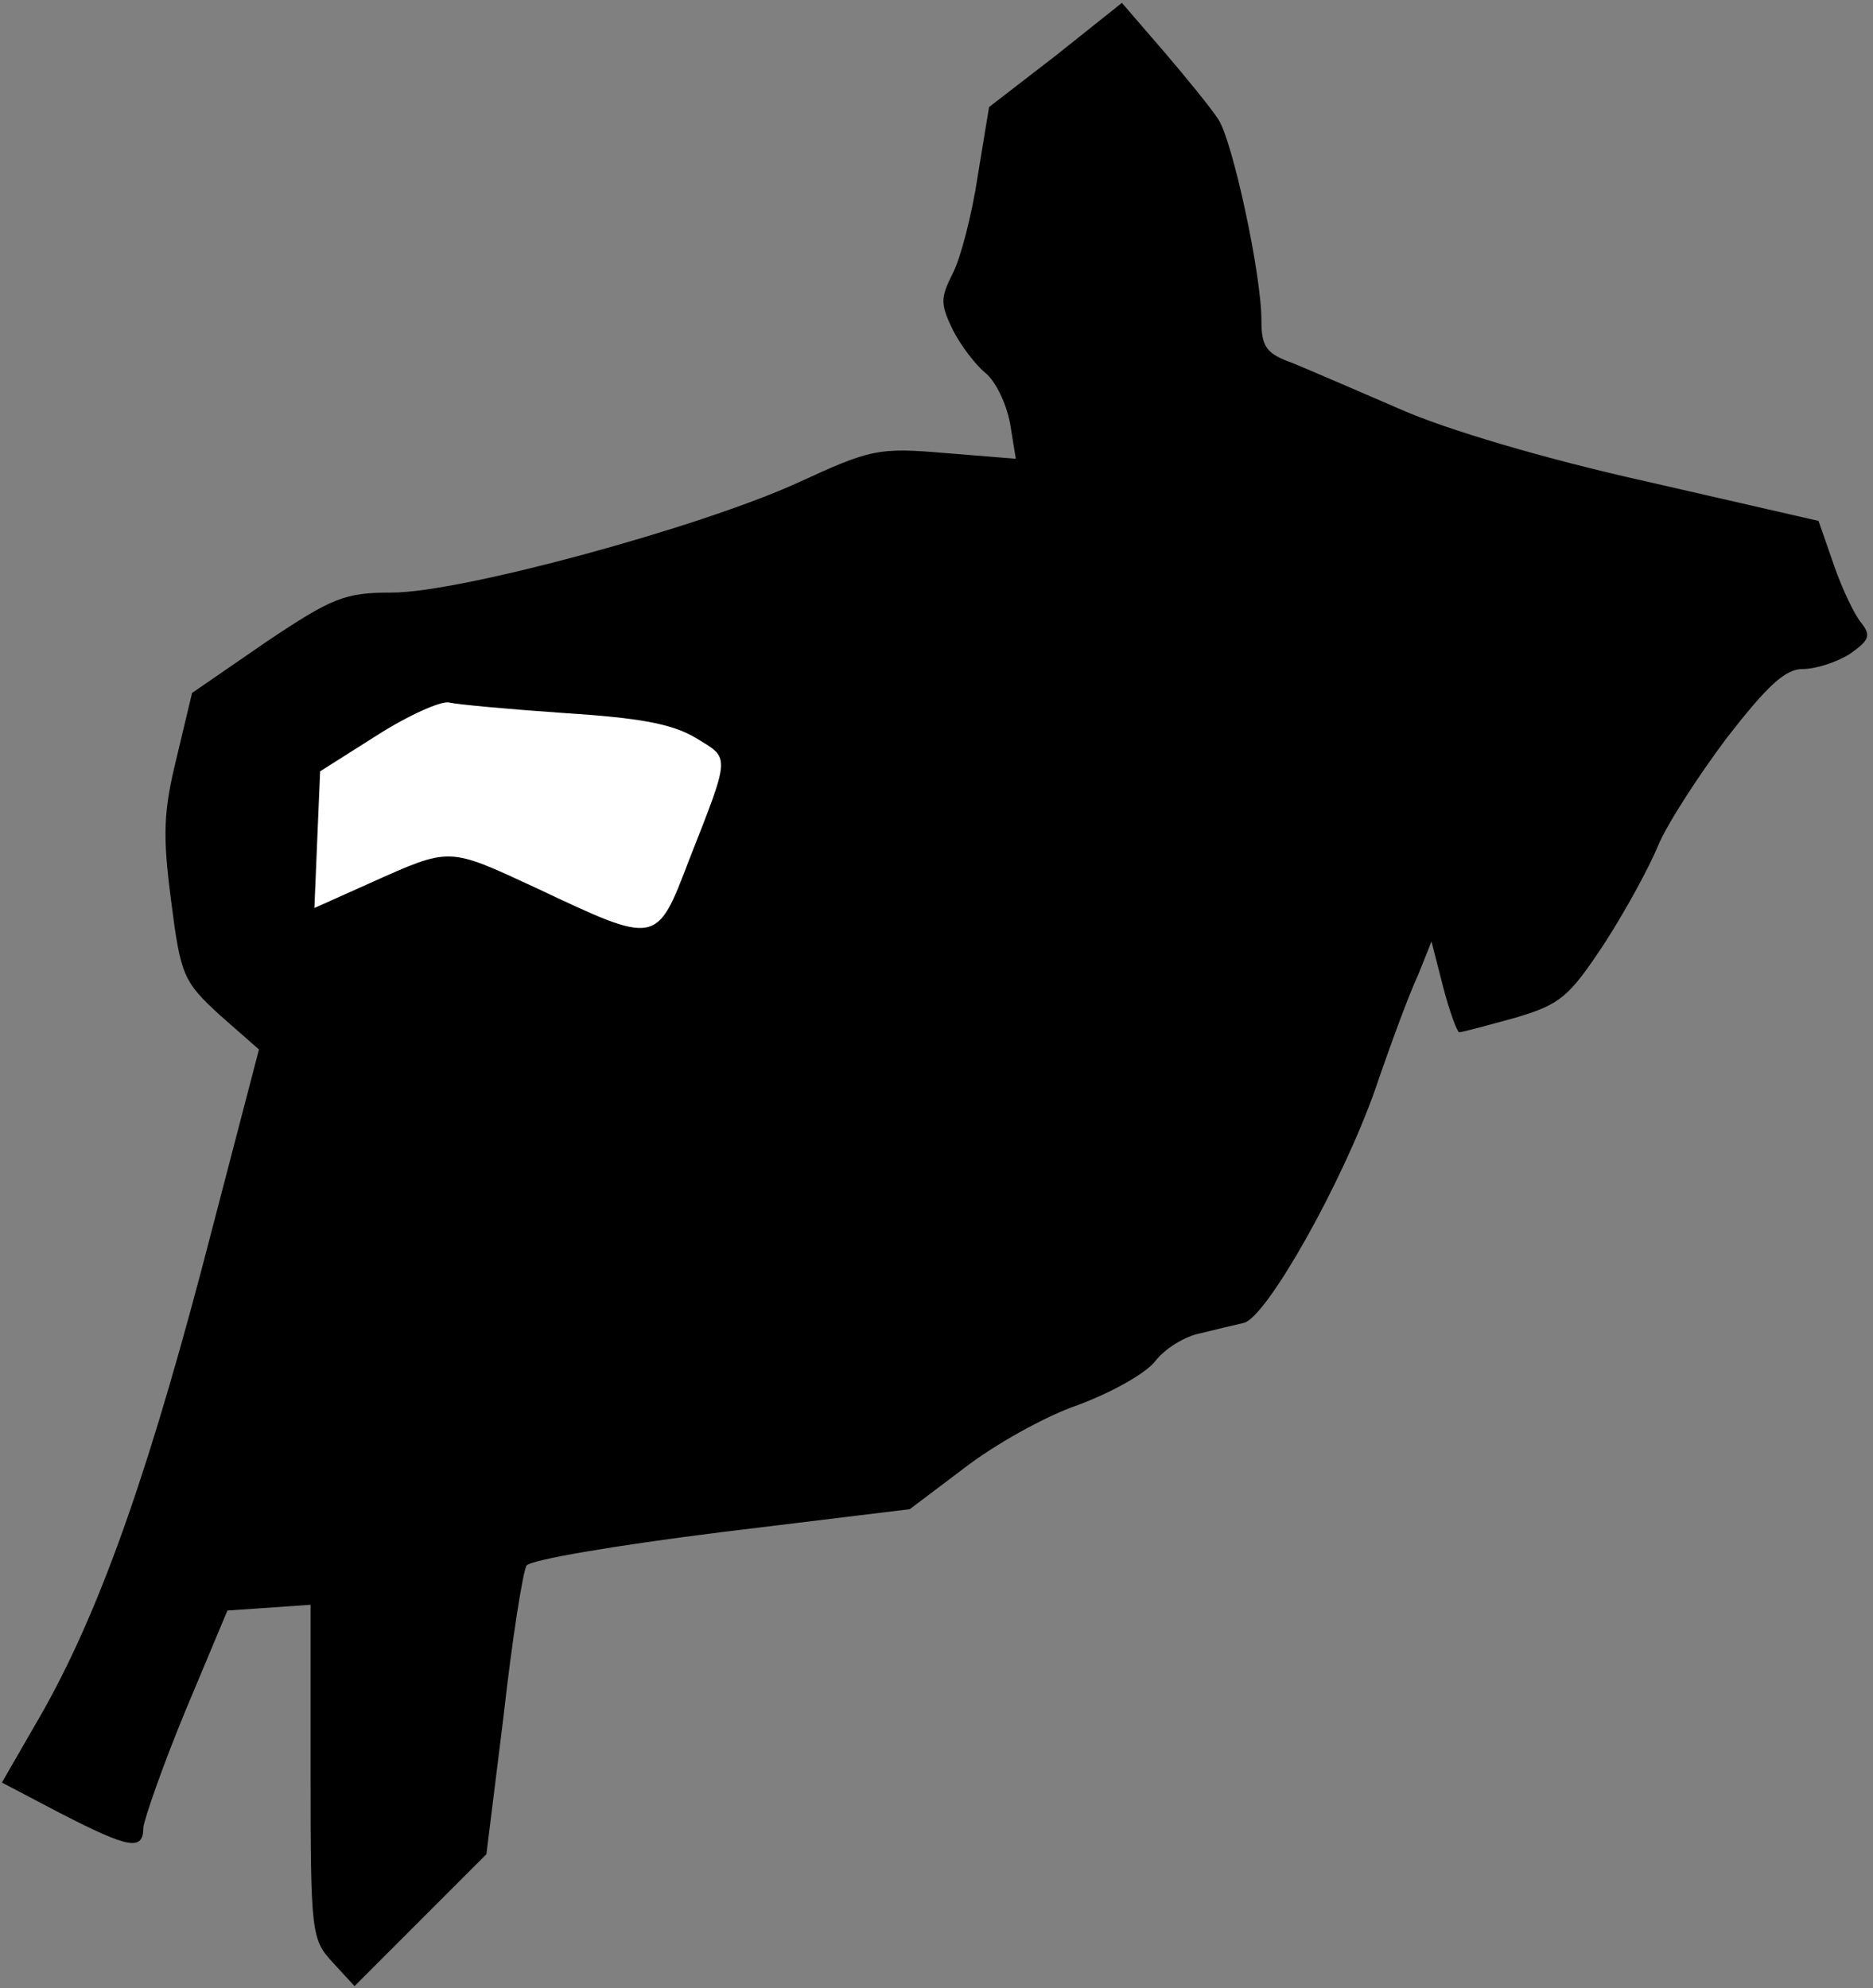 <?xml version="1.0" standalone="no"?>
<!DOCTYPE svg PUBLIC "-//W3C//DTD SVG 20010904//EN"
 "http://www.w3.org/TR/2001/REC-SVG-20010904/DTD/svg10.dtd">
<svg version="1.0" xmlns="http://www.w3.org/2000/svg"
 width="196pt" height="208pt" viewBox="0 0 196 208"
 preserveAspectRatio="xMidYMid meet">
<rect x="0" y="0" width="196" height="208" fill="#808080" stroke="none"/>
<g transform="translate(0,208) scale(0.1,-0.1)"
fill="#000000" stroke="none">
<path fill="#000000" stroke="none" d="M1105 2022 l-70 -54 -12 -73 c-6 -40
-18 -86 -26 -101 -13 -26 -13 -32 0 -59 8 -16 24 -37 34 -45 11 -9 22 -32 26
-53 l6 -37 -74 6 c-70 6 -78 4 -154 -31 -103 -47 -353 -115 -425 -115 -49 0
-62 -5 -132 -52 l-77 -53 -16 -67 c-14 -57 -15 -81 -6 -150 10 -79 13 -85 51
-120 l41 -36 -60 -230 c-62 -234 -113 -373 -175 -478 l-34 -59 61 -32 c72 -37
87 -40 87 -15 1 9 20 64 44 122 l44 105 44 3 43 3 0 -175 c0 -169 1 -175 23
-199 l23 -25 69 69 69 69 18 145 c9 80 20 150 24 157 4 6 92 21 204 35 l197
24 57 43 c31 24 84 54 119 66 35 13 71 33 81 46 10 13 31 26 47 29 16 4 37 9
46 11 24 7 102 145 137 244 16 47 36 101 45 120 l14 35 12 -47 c7 -27 15 -48
17 -48 3 0 29 7 58 15 48 14 57 22 94 78 22 34 47 80 56 102 9 22 42 73 72
113 42 54 61 72 79 72 14 0 36 7 50 16 20 14 22 19 12 32 -7 8 -20 35 -29 61
l-16 46 -179 41 c-108 24 -212 55 -259 76 -44 19 -95 41 -112 48 -28 10 -33
17 -33 45 0 48 -30 187 -45 210 -7 11 -33 43 -57 71 l-44 51 -69 -55z"/>
<path fill="#ffffff" stroke="none" d="M590 1334 c78 -5 113 -11 138 -26 36
-22 37 -16 -7 -128 -34 -89 -33 -89 -160 -29 -93 43 -89 43 -174 5 l-58 -26 3
72 3 71 60 38 c33 21 67 36 75 34 8 -2 62 -7 120 -11z"/>
</g>
</svg>
